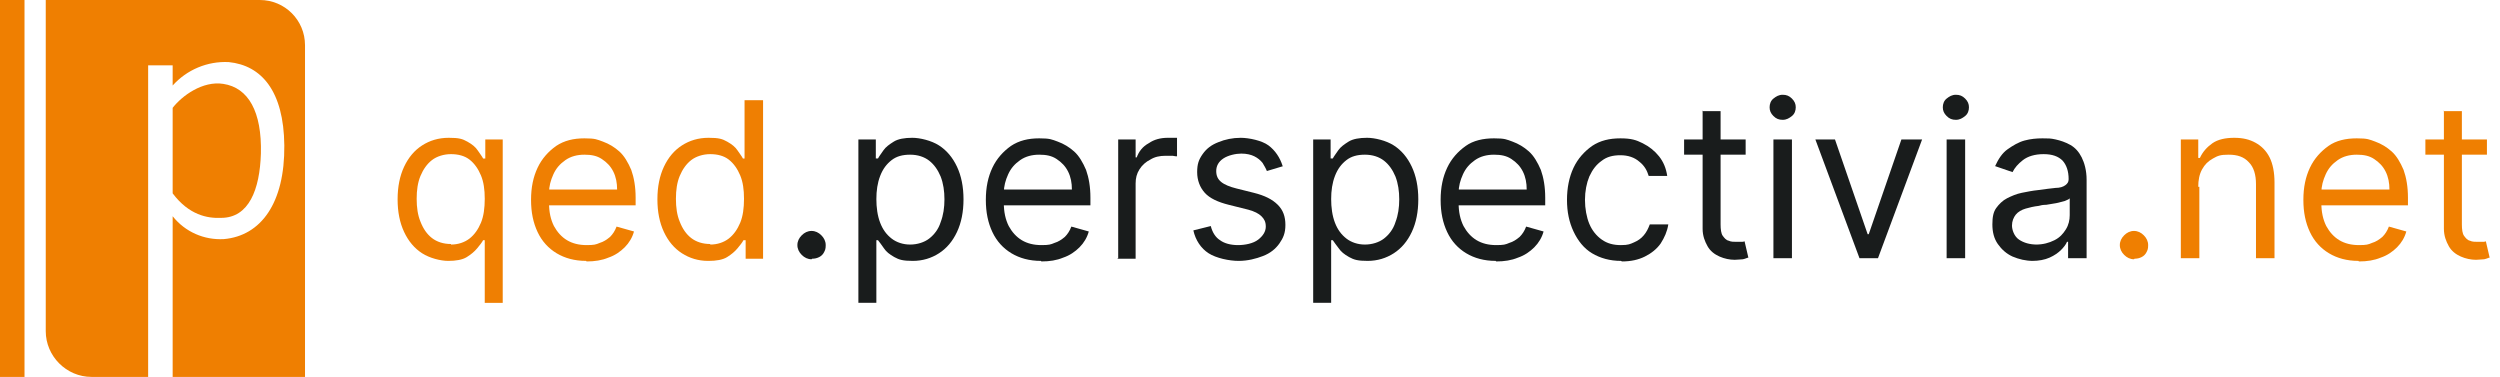 <?xml version="1.0" encoding="UTF-8"?>
<svg id="Ebene_1" data-name="Ebene 1" xmlns="http://www.w3.org/2000/svg" version="1.1" viewBox="0 0 459 69.2">
  <defs>
    <style>
      .cls-1 {
        fill: #ef7f02;
      }

      .cls-1, .cls-2, .cls-3 {
        stroke-width: 0px;
      }

      .cls-2 {
        fill: #ef7f01;
      }

      .cls-3 {
        fill: #191c1c;
      }

      .cls-4 {
        isolation: isolate;
      }
    </style>
  </defs>
  <g id="Gruppe_620" data-name="Gruppe 620">
    <g id="Gruppe_173" data-name="Gruppe 173">
      <g id="Gruppe_1" data-name="Gruppe 1">
        <path id="Pfad_1" data-name="Pfad 1" class="cls-2" d="M47.7,0H8.4v60.8c0,4.6,3.8,8.4,8.4,8.4h10.4V12h4.5v3.7c2.6-2.9,6.4-4.5,10.3-4.3,6,.6,10.1,5.3,10.2,15.3.1,10.6-4.3,16.6-11.1,17.2-3.6.2-7.1-1.3-9.4-4.2v29.5h24.3V8.3c0-4.6-3.7-8.3-8.3-8.3Z"/>
        <path id="Pfad_2" data-name="Pfad 2" class="cls-2" d="M40.6,40c5.1,0,7.1-5.2,7.3-11.8.2-7.7-2.3-12.1-6.9-12.8-3.8-.6-7.6,2.2-9.3,4.4v15.7c3,4,6.4,4.6,8.8,4.5Z"/>
      </g>
      <rect id="Rechteck_1" data-name="Rechteck 1" class="cls-2" width="4.5" height="69.2"/>
    </g>
    <g id="qed.perspectivia.net" class="cls-4">
      <g class="cls-4">
        <path class="cls-1" d="M89,55.6v-11.5h-.3c-.2.4-.6.9-1.1,1.5s-1.1,1.1-1.9,1.6-2,.7-3.4.7-3.4-.5-4.8-1.4c-1.4-.9-2.5-2.2-3.3-3.9-.8-1.7-1.2-3.7-1.2-6s.4-4.3,1.2-6c.8-1.7,1.9-3,3.3-3.9,1.4-.9,3-1.4,4.9-1.4s2.5.2,3.4.7,1.5,1,1.9,1.6.8,1.1,1,1.5h.4v-3.5h3.2v30h-3.4ZM82.8,44.9c1.3,0,2.5-.4,3.4-1.1.9-.7,1.6-1.7,2.1-2.9s.7-2.7.7-4.4-.2-3.1-.7-4.3c-.5-1.2-1.2-2.2-2.1-2.9-.9-.7-2.1-1-3.4-1s-2.6.4-3.5,1.1c-.9.7-1.6,1.7-2.1,2.9-.5,1.2-.7,2.6-.7,4.2s.2,3,.7,4.2c.5,1.3,1.2,2.3,2.1,3s2.1,1.1,3.5,1.1Z"/>
        <path class="cls-1" d="M107.6,47.9c-2.1,0-3.9-.5-5.4-1.4s-2.7-2.2-3.5-3.9c-.8-1.7-1.2-3.6-1.2-5.9s.4-4.2,1.2-5.9c.8-1.7,2-3,3.4-4,1.5-1,3.2-1.4,5.2-1.4s2.3.2,3.4.6c1.1.4,2.1,1,3,1.8s1.6,2,2.2,3.4c.5,1.4.8,3.1.8,5.1v1.4h-16.8v-2.9h13.4c0-1.2-.2-2.3-.7-3.3s-1.2-1.7-2.1-2.3c-.9-.6-1.9-.8-3.2-.8s-2.5.3-3.5,1-1.7,1.5-2.2,2.6c-.5,1.1-.8,2.2-.8,3.4v1.9c0,1.6.3,3,.9,4.2.6,1.1,1.4,2,2.4,2.6,1,.6,2.2.9,3.6.9s1.7-.1,2.4-.4c.7-.2,1.3-.6,1.9-1.1.5-.5.9-1.1,1.2-1.9l3.2.9c-.3,1.1-.9,2.1-1.7,2.9-.8.8-1.8,1.5-3,1.9-1.2.5-2.5.7-4,.7Z"/>
        <path class="cls-1" d="M130,47.9c-1.8,0-3.4-.5-4.8-1.4-1.4-.9-2.5-2.2-3.3-3.9-.8-1.7-1.2-3.7-1.2-6s.4-4.3,1.2-6c.8-1.7,1.9-3,3.3-3.9,1.4-.9,3-1.4,4.9-1.4s2.5.2,3.4.7,1.5,1,1.9,1.6.8,1.1,1,1.5h.3v-10.7h3.4v29.1h-3.2v-3.4h-.4c-.2.4-.6.9-1.1,1.5s-1.1,1.1-1.9,1.6-2,.7-3.4.7ZM130.4,44.9c1.3,0,2.5-.4,3.4-1.1.9-.7,1.6-1.7,2.1-2.9s.7-2.7.7-4.4-.2-3.1-.7-4.3c-.5-1.2-1.2-2.2-2.1-2.9-.9-.7-2.1-1-3.4-1s-2.6.4-3.5,1.1c-.9.7-1.6,1.7-2.1,2.9-.5,1.2-.7,2.6-.7,4.2s.2,3,.7,4.2c.5,1.3,1.2,2.3,2.1,3s2.1,1.1,3.5,1.1Z"/>
      </g>
      <g class="cls-4">
        <path class="cls-3" d="M149,47.6c-.7,0-1.3-.3-1.8-.8-.5-.5-.8-1.1-.8-1.8s.3-1.3.8-1.8c.5-.5,1.1-.8,1.8-.8s1.3.3,1.8.8.8,1.1.8,1.8-.1.9-.3,1.3c-.2.4-.5.7-.9.9-.4.2-.8.3-1.3.3Z"/>
        <path class="cls-3" d="M157.6,55.6v-30h3.2v3.5h.4c.2-.4.6-.9,1-1.5s1.1-1.1,1.9-1.6,2-.7,3.4-.7,3.5.5,4.9,1.4c1.4.9,2.5,2.2,3.3,3.9s1.2,3.7,1.2,6-.4,4.3-1.2,6-1.9,3-3.3,3.9c-1.4.9-3,1.4-4.8,1.4s-2.5-.2-3.4-.7-1.5-1-1.9-1.6-.8-1.1-1.1-1.5h-.3v11.5h-3.4ZM160.9,36.5c0,1.6.2,3.1.7,4.4s1.2,2.2,2.1,2.9c.9.7,2.1,1.1,3.4,1.1s2.6-.4,3.5-1.1c.9-.7,1.7-1.7,2.1-3,.5-1.3.7-2.7.7-4.2s-.2-2.9-.7-4.2c-.5-1.2-1.2-2.2-2.1-2.9-.9-.7-2.1-1.1-3.5-1.1s-2.5.3-3.4,1c-.9.7-1.6,1.6-2.1,2.9s-.7,2.7-.7,4.3Z"/>
        <path class="cls-3" d="M191.1,47.9c-2.1,0-3.9-.5-5.4-1.4s-2.7-2.2-3.5-3.9c-.8-1.7-1.2-3.6-1.2-5.9s.4-4.2,1.2-5.9c.8-1.7,2-3,3.4-4,1.5-1,3.2-1.4,5.2-1.4s2.3.2,3.4.6c1.1.4,2.1,1,3,1.8s1.6,2,2.2,3.4c.5,1.4.8,3.1.8,5.1v1.4h-16.8v-2.9h13.4c0-1.2-.2-2.3-.7-3.3s-1.2-1.7-2.1-2.3c-.9-.6-1.9-.8-3.2-.8s-2.5.3-3.5,1-1.7,1.5-2.2,2.6c-.5,1.1-.8,2.2-.8,3.4v1.9c0,1.6.3,3,.9,4.2.6,1.1,1.4,2,2.4,2.6,1,.6,2.2.9,3.6.9s1.7-.1,2.4-.4c.7-.2,1.3-.6,1.9-1.1.5-.5.9-1.1,1.2-1.9l3.2.9c-.3,1.1-.9,2.1-1.7,2.9-.8.8-1.8,1.5-3,1.9-1.2.5-2.5.7-4,.7Z"/>
        <path class="cls-3" d="M205.3,47.4v-21.8h3.2v3.3h.2c.4-1.1,1.1-2,2.2-2.6,1-.7,2.2-1,3.5-1s.6,0,.9,0c.4,0,.6,0,.8,0v3.4c-.1,0-.4,0-.8-.1-.4,0-.8,0-1.3,0-1.1,0-2,.2-2.8.7-.8.4-1.5,1-2,1.8-.5.8-.7,1.6-.7,2.6v13.8h-3.4Z"/>
        <path class="cls-3" d="M235.6,30.5l-3,.9c-.2-.5-.5-1-.8-1.5-.4-.5-.9-.9-1.5-1.2-.6-.3-1.4-.5-2.4-.5s-2.4.3-3.3.9c-.9.6-1.3,1.4-1.3,2.3s.3,1.5.9,2c.6.5,1.6.9,2.8,1.2l3.2.8c2,.5,3.4,1.2,4.4,2.2,1,1,1.4,2.2,1.4,3.7s-.4,2.4-1.1,3.4c-.7,1-1.7,1.8-3,2.3s-2.8.9-4.5.9-4.1-.5-5.5-1.4-2.4-2.4-2.8-4.2l3.2-.8c.3,1.2.9,2.1,1.7,2.6.8.6,2,.9,3.3.9s2.8-.3,3.7-1c.9-.7,1.4-1.5,1.4-2.4s-.3-1.4-.8-1.9c-.5-.5-1.3-.9-2.4-1.2l-3.6-.9c-2-.5-3.5-1.2-4.4-2.2s-1.4-2.3-1.4-3.8.3-2.3,1-3.3,1.6-1.7,2.9-2.2c1.2-.5,2.6-.8,4.1-.8s3.9.5,5.1,1.4c1.2.9,2.1,2.2,2.6,3.8Z"/>
        <path class="cls-3" d="M241.1,55.6v-30h3.2v3.5h.4c.2-.4.6-.9,1-1.5s1.1-1.1,1.9-1.6c.8-.5,2-.7,3.4-.7s3.5.5,4.9,1.4c1.4.9,2.5,2.2,3.3,3.9s1.2,3.7,1.2,6-.4,4.3-1.2,6-1.9,3-3.3,3.9c-1.4.9-3,1.4-4.8,1.4s-2.5-.2-3.4-.7-1.5-1-1.9-1.6c-.5-.6-.8-1.1-1.1-1.5h-.3v11.5h-3.4ZM244.4,36.5c0,1.6.2,3.1.7,4.4.5,1.3,1.2,2.2,2.1,2.9.9.7,2.1,1.1,3.4,1.1s2.6-.4,3.5-1.1c.9-.7,1.7-1.7,2.1-3,.5-1.3.7-2.7.7-4.2s-.2-2.9-.7-4.2c-.5-1.2-1.2-2.2-2.1-2.9-.9-.7-2.1-1.1-3.5-1.1s-2.5.3-3.4,1c-.9.7-1.6,1.6-2.1,2.9s-.7,2.7-.7,4.3Z"/>
        <path class="cls-3" d="M274.6,47.9c-2.1,0-3.9-.5-5.4-1.4-1.5-.9-2.7-2.2-3.5-3.9-.8-1.7-1.2-3.6-1.2-5.9s.4-4.2,1.2-5.9c.8-1.7,2-3,3.4-4s3.2-1.4,5.2-1.4,2.3.2,3.4.6c1.1.4,2.1,1,3,1.8s1.6,2,2.2,3.4c.5,1.4.8,3.1.8,5.1v1.4h-16.8v-2.9h13.4c0-1.2-.2-2.3-.7-3.3-.5-1-1.2-1.7-2.1-2.3-.9-.6-1.9-.8-3.2-.8s-2.5.3-3.5,1-1.7,1.5-2.2,2.6c-.5,1.1-.8,2.2-.8,3.4v1.9c0,1.6.3,3,.9,4.2.6,1.1,1.4,2,2.4,2.6,1,.6,2.2.9,3.6.9s1.7-.1,2.4-.4c.7-.2,1.3-.6,1.9-1.1.5-.5.9-1.1,1.2-1.9l3.2.9c-.3,1.1-.9,2.1-1.7,2.9-.8.8-1.8,1.5-3,1.9-1.2.5-2.5.7-4,.7Z"/>
        <path class="cls-3" d="M297.6,47.9c-2,0-3.8-.5-5.3-1.4s-2.6-2.3-3.4-4c-.8-1.7-1.2-3.6-1.2-5.8s.4-4.2,1.2-5.9c.8-1.7,2-3,3.4-4,1.5-1,3.2-1.4,5.2-1.4s2.9.3,4.1.9c1.2.6,2.2,1.4,3,2.4.8,1,1.3,2.2,1.5,3.6h-3.4c-.3-1-.8-1.9-1.7-2.6-.9-.8-2.1-1.2-3.5-1.2s-2.5.3-3.4,1c-1,.7-1.7,1.6-2.3,2.9-.5,1.2-.8,2.7-.8,4.3s.3,3.2.8,4.4,1.3,2.2,2.3,2.9,2.1,1,3.5,1,1.7-.2,2.4-.5c.7-.3,1.3-.7,1.8-1.3s.8-1.2,1.1-2h3.4c-.2,1.3-.7,2.4-1.4,3.5-.7,1-1.7,1.8-2.9,2.4s-2.6.9-4.2.9Z"/>
        <path class="cls-3" d="M320.5,25.6v2.8h-11.3v-2.8h11.3ZM312.5,20.4h3.4v20.8c0,.9.1,1.7.4,2.1s.6.8,1.1.9c.4.2.9.2,1.4.2s.7,0,.9,0,.4,0,.6-.1l.7,3c-.2,0-.5.2-1,.3-.4,0-.9.1-1.5.1-.9,0-1.9-.2-2.8-.6-.9-.4-1.7-1-2.2-1.9s-.9-1.9-.9-3.2v-21.7Z"/>
        <path class="cls-3" d="M327.3,22c-.7,0-1.2-.2-1.7-.7s-.7-1-.7-1.6.2-1.2.7-1.6,1-.7,1.7-.7,1.2.2,1.7.7.7,1,.7,1.6-.2,1.2-.7,1.6-1,.7-1.7.7ZM325.6,47.4v-21.8h3.4v21.8h-3.4Z"/>
        <path class="cls-3" d="M352.9,25.6l-8.1,21.8h-3.4l-8.1-21.8h3.6l6,17.4h.2l6-17.4h3.6Z"/>
        <path class="cls-3" d="M359.1,22c-.7,0-1.2-.2-1.7-.7s-.7-1-.7-1.6.2-1.2.7-1.6,1-.7,1.7-.7,1.2.2,1.7.7.7,1,.7,1.6-.2,1.2-.7,1.6-1,.7-1.7.7ZM357.4,47.4v-21.8h3.4v21.8h-3.4Z"/>
        <path class="cls-3" d="M373.3,47.9c-1.4,0-2.6-.3-3.8-.8-1.1-.5-2-1.3-2.7-2.3s-1-2.2-1-3.6.2-2.3.7-3,1.2-1.4,2-1.8c.8-.4,1.7-.8,2.7-1s2-.4,3-.5c1.3-.2,2.4-.3,3.2-.4.8,0,1.4-.2,1.8-.5s.6-.6.6-1.1h0c0-1.5-.4-2.6-1.1-3.4-.8-.8-1.9-1.2-3.5-1.2s-2.9.4-3.8,1.1c-.9.7-1.5,1.4-1.9,2.2l-3.2-1.1c.6-1.3,1.3-2.4,2.3-3.1,1-.7,2-1.3,3.1-1.6,1.1-.3,2.2-.4,3.3-.4s1.5,0,2.4.2c.9.2,1.8.5,2.7,1,.9.5,1.6,1.3,2.1,2.3s.9,2.4.9,4.1v14.4h-3.4v-3h-.2c-.2.5-.6,1-1.1,1.5s-1.2,1-2.1,1.4c-.9.4-2,.6-3.2.6ZM373.8,44.9c1.3,0,2.4-.3,3.4-.8s1.6-1.2,2.1-2c.5-.8.7-1.7.7-2.6v-3.1c-.1.2-.5.3-.9.5-.5.1-1,.3-1.6.4s-1.2.2-1.8.3c-.6,0-1.1.1-1.4.2-.9.1-1.7.3-2.4.5s-1.4.6-1.8,1.1-.7,1.2-.7,2,.4,2,1.3,2.6c.9.6,2,.9,3.3.9Z"/>
      </g>
      <g class="cls-4">
        <path class="cls-2" d="M391.8,47.6c-.7,0-1.3-.3-1.8-.8s-.8-1.1-.8-1.8.3-1.3.8-1.8,1.1-.8,1.8-.8,1.3.3,1.8.8.8,1.1.8,1.8-.1.9-.3,1.3c-.2.4-.5.7-.9.9-.4.2-.8.3-1.3.3Z"/>
        <path class="cls-2" d="M403.8,34.3v13.1h-3.4v-21.8h3.2v3.4h.3c.5-1.1,1.3-2,2.3-2.7,1-.7,2.4-1,4-1s2.8.3,3.9.9c1.1.6,2,1.5,2.6,2.7.6,1.2.9,2.8.9,4.6v13.9h-3.4v-13.6c0-1.7-.4-3.1-1.3-4-.9-1-2.1-1.4-3.7-1.4s-2,.2-2.9.7-1.5,1.1-2,2c-.5.9-.7,2-.7,3.2Z"/>
        <path class="cls-2" d="M433,47.9c-2.1,0-3.9-.5-5.4-1.4-1.5-.9-2.7-2.2-3.5-3.9-.8-1.7-1.2-3.6-1.2-5.9s.4-4.2,1.2-5.9c.8-1.7,2-3,3.4-4s3.2-1.4,5.2-1.4,2.3.2,3.4.6c1.1.4,2.1,1,3,1.8s1.6,2,2.2,3.4c.5,1.4.8,3.1.8,5.1v1.4h-16.8v-2.9h13.4c0-1.2-.2-2.3-.7-3.3-.5-1-1.2-1.7-2.1-2.3-.9-.6-1.9-.8-3.2-.8s-2.5.3-3.5,1-1.7,1.5-2.2,2.6c-.5,1.1-.8,2.2-.8,3.4v1.9c0,1.6.3,3,.9,4.2.6,1.1,1.4,2,2.4,2.6,1,.6,2.2.9,3.6.9s1.7-.1,2.4-.4c.7-.2,1.3-.6,1.9-1.1.5-.5.9-1.1,1.2-1.9l3.2.9c-.3,1.1-.9,2.1-1.7,2.9-.8.8-1.8,1.5-3,1.9-1.2.5-2.5.7-4,.7Z"/>
        <path class="cls-2" d="M456.6,25.6v2.8h-11.3v-2.8h11.3ZM448.6,20.4h3.4v20.8c0,.9.1,1.7.4,2.1s.6.8,1.1.9c.4.2.9.2,1.4.2s.7,0,.9,0,.4,0,.6-.1l.7,3c-.2,0-.5.2-1,.3-.4,0-.9.1-1.5.1-.9,0-1.9-.2-2.8-.6-.9-.4-1.7-1-2.2-1.9s-.9-1.9-.9-3.2v-21.7Z"/>
      </g>
    </g>
  </g>
</svg>